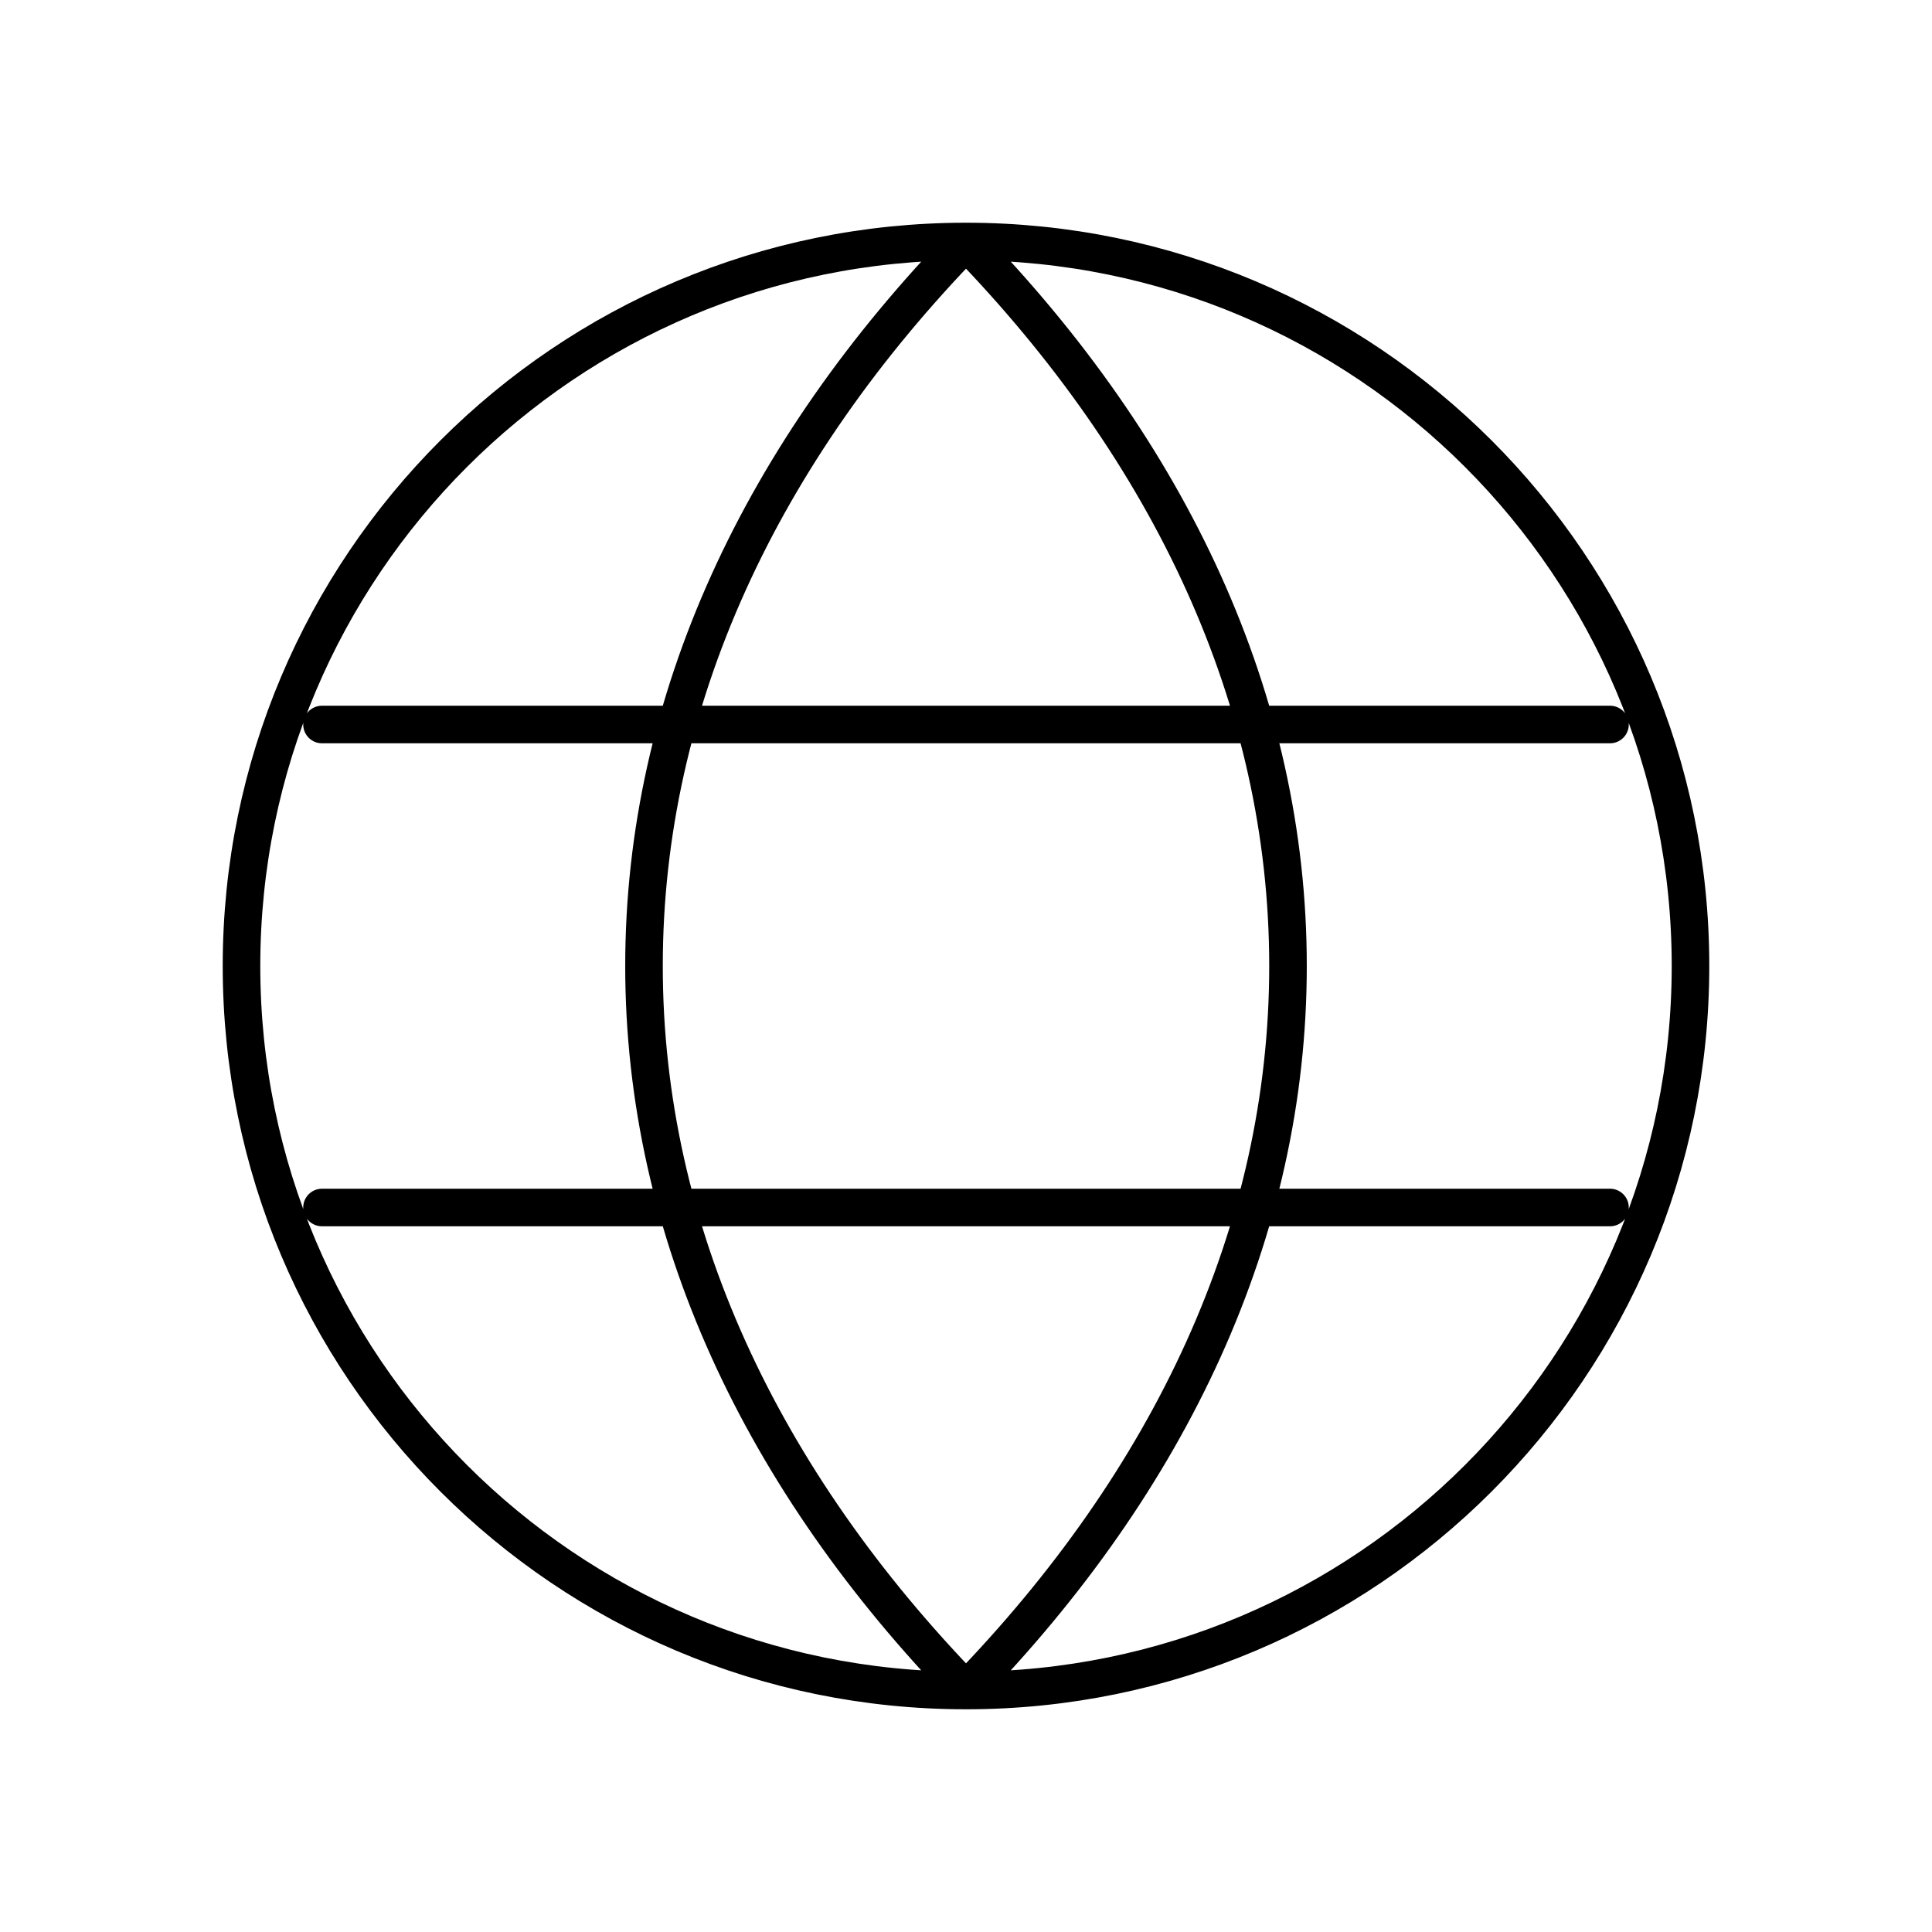 <svg width="72" height="72" viewBox="0 0 72 72" fill="none" xmlns="http://www.w3.org/2000/svg">
<g id="icon/globe">
<path id="Icon" d="M36 63C50.912 63 63 50.912 63 36C63 21.088 50.912 9 36 9M36 63C21.088 63 9 50.912 9 36C9 21.088 21.088 9 36 9M36 63C28.395 55.17 24 45.915 24 36C24 26.085 28.395 16.83 36 9M36 63C43.605 55.17 48 45.915 48 36C48 26.085 43.605 16.83 36 9M60 27H12M60 45H12" stroke="black" stroke-width="1.4" stroke-linecap="round" stroke-linejoin="round"/>
</g>
</svg>
